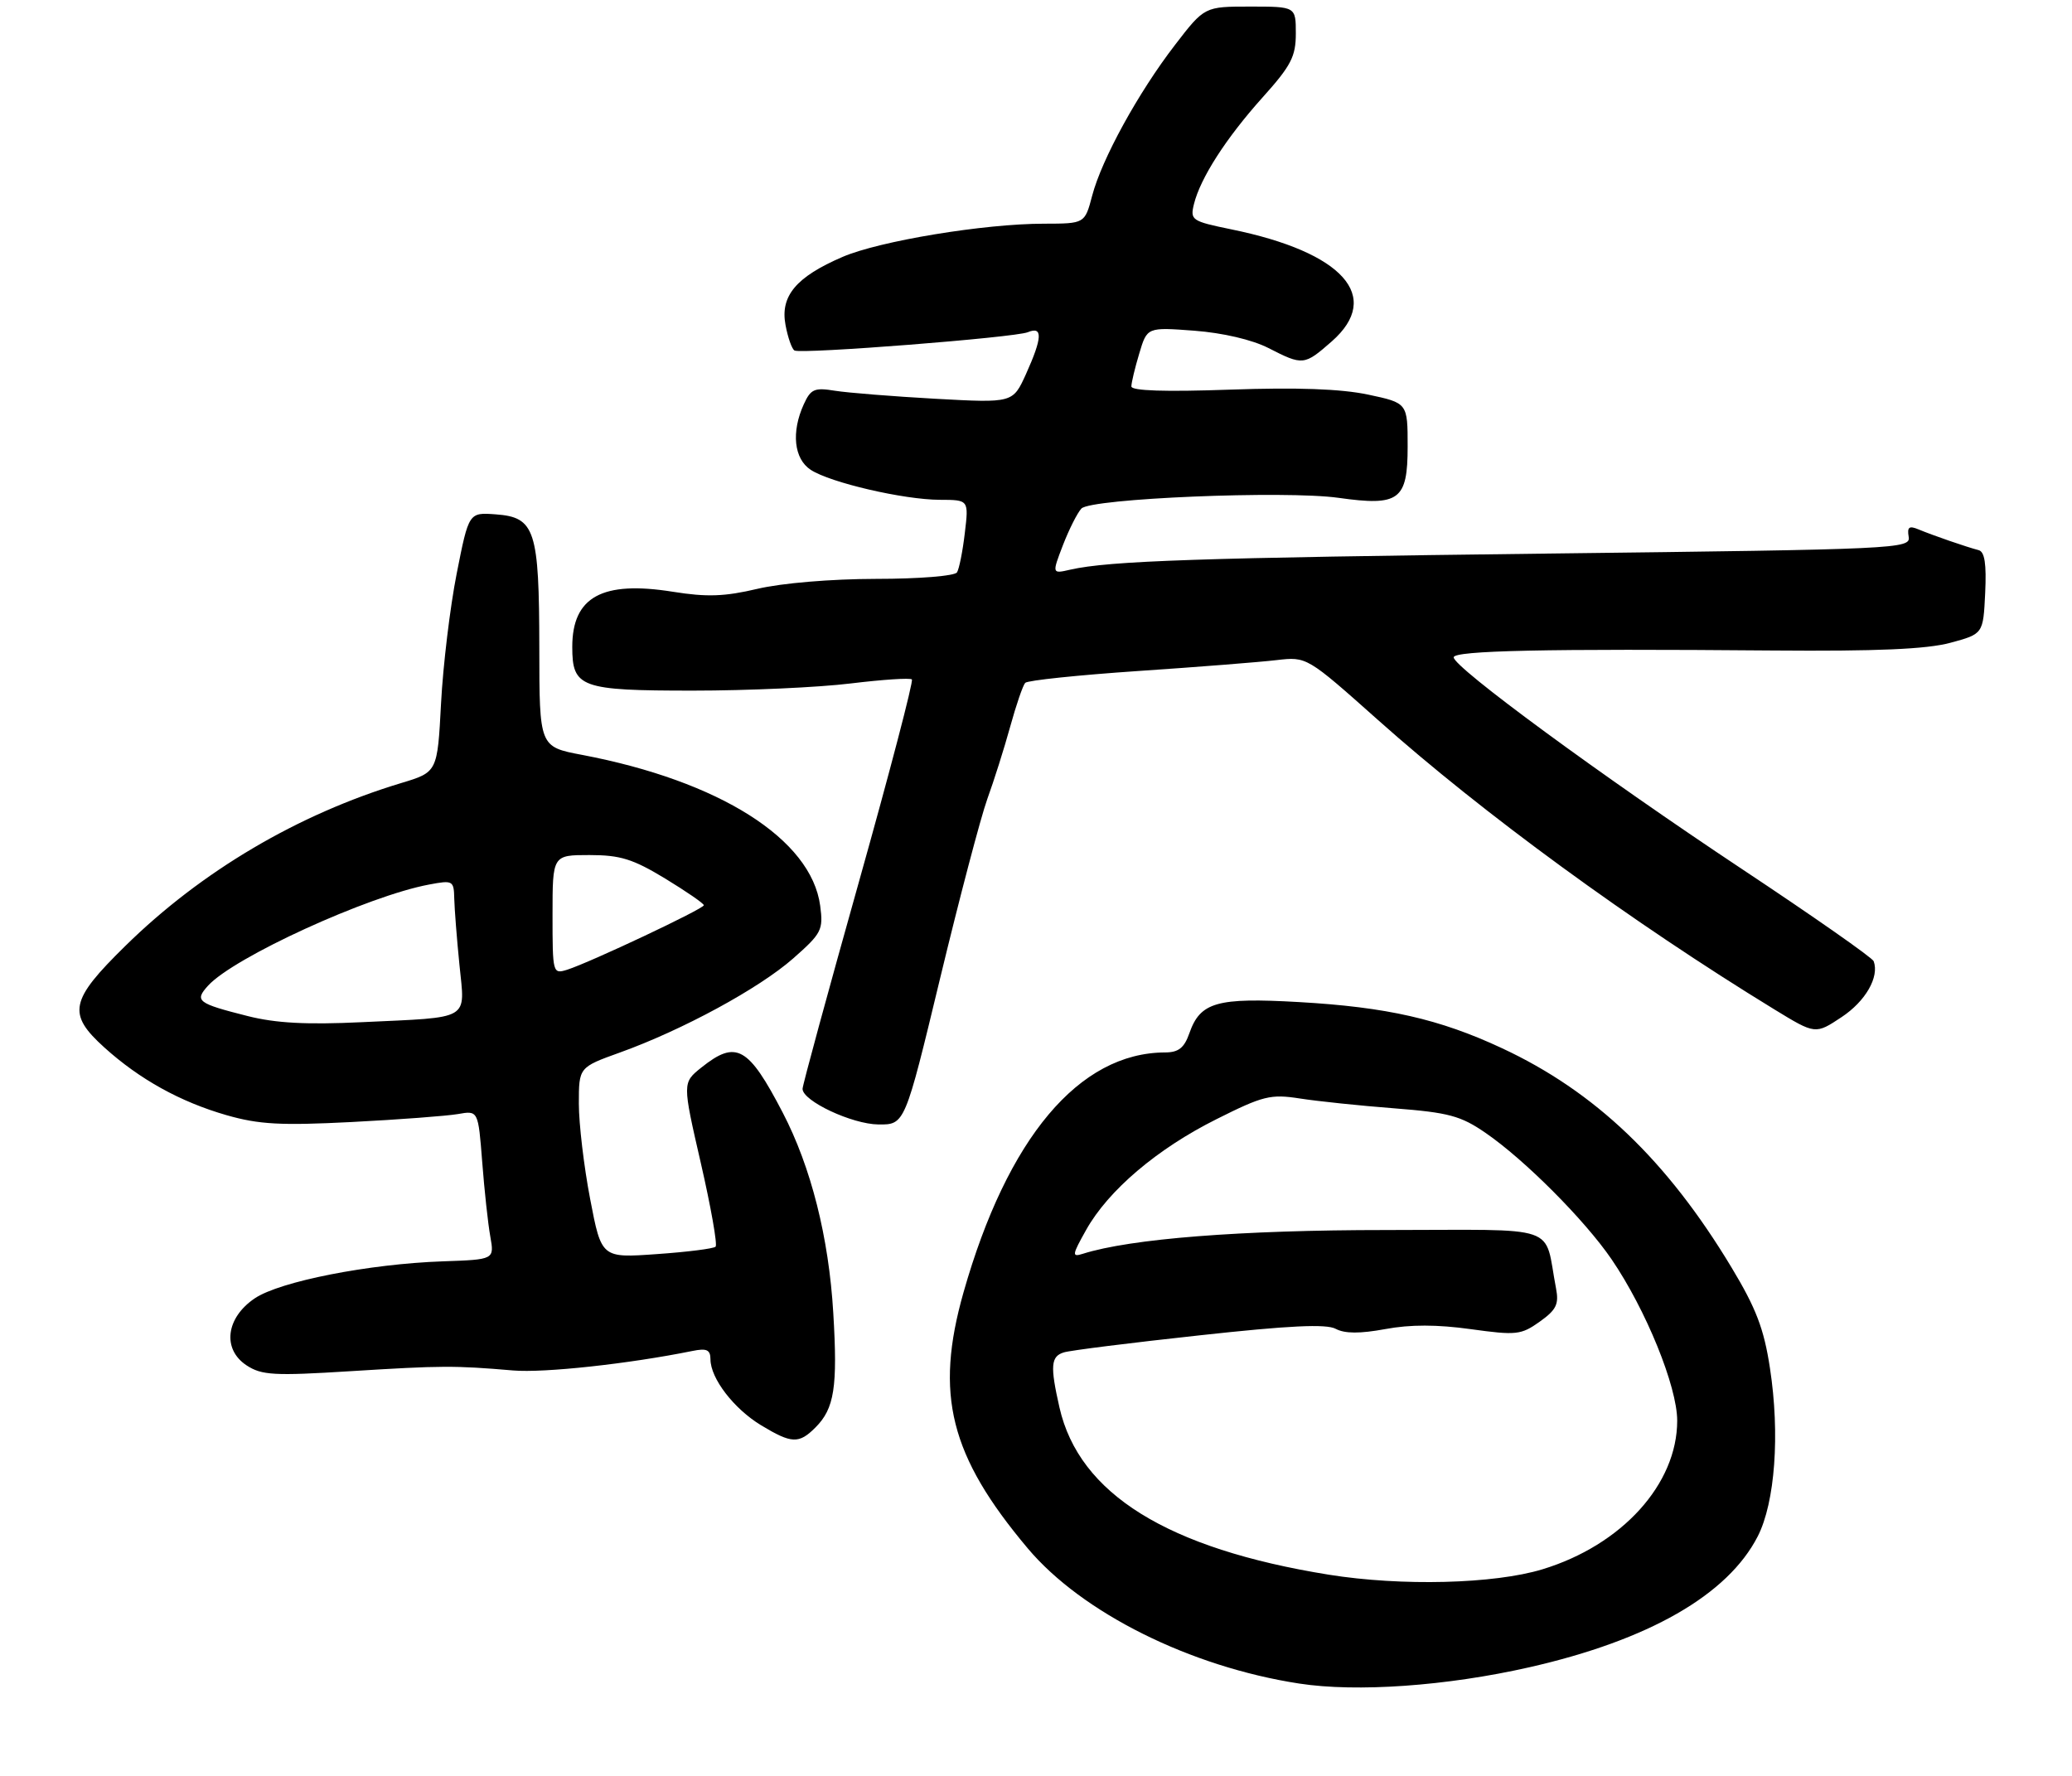<?xml version="1.0" encoding="UTF-8" standalone="no"?>
<!DOCTYPE svg PUBLIC "-//W3C//DTD SVG 1.1//EN" "http://www.w3.org/Graphics/SVG/1.1/DTD/svg11.dtd" >
<svg xmlns="http://www.w3.org/2000/svg" xmlns:xlink="http://www.w3.org/1999/xlink" version="1.1" viewBox="0 0 315 270">
 <g >
 <path fill="currentColor"
d=" M 232.49 253.49 C 250.64 249.37 262.66 242.49 267.22 233.59 C 269.86 228.43 270.62 218.04 269.08 208.00 C 268.17 202.02 266.98 198.91 263.22 192.67 C 253.42 176.40 242.48 165.95 228.33 159.36 C 218.84 154.93 210.82 153.11 197.45 152.35 C 185.01 151.64 182.47 152.36 180.82 157.08 C 180.04 159.31 179.18 160.00 177.15 160.01 C 164.06 160.03 153.15 173.01 146.48 196.49 C 142.07 212.01 144.41 221.33 156.23 235.39 C 164.48 245.21 180.96 253.42 197.50 255.96 C 206.23 257.31 219.93 256.34 232.49 253.49 Z  M 123.97 217.03 C 126.85 214.15 127.36 210.91 126.68 199.61 C 126.00 188.12 123.30 177.44 119.00 169.17 C 113.76 159.09 111.92 158.07 106.62 162.31 C 103.74 164.62 103.74 164.62 106.54 176.81 C 108.08 183.51 109.09 189.24 108.79 189.54 C 108.50 189.84 104.47 190.35 99.85 190.67 C 91.44 191.27 91.44 191.27 89.72 182.30 C 88.77 177.36 88.00 170.84 88.00 167.80 C 88.00 162.27 88.00 162.27 94.25 160.02 C 103.76 156.60 115.40 150.28 120.57 145.73 C 124.92 141.90 125.18 141.39 124.69 137.70 C 123.33 127.57 109.38 118.74 88.49 114.77 C 82.00 113.54 82.00 113.54 81.99 98.52 C 81.97 80.53 81.35 78.64 75.36 78.20 C 71.27 77.90 71.27 77.90 69.43 87.20 C 68.42 92.31 67.35 101.20 67.05 106.94 C 66.50 117.39 66.50 117.39 61.00 119.05 C 45.27 123.80 30.61 132.46 19.05 143.82 C 10.60 152.11 10.19 154.13 15.88 159.27 C 21.23 164.10 27.42 167.53 34.45 169.55 C 39.37 170.96 42.69 171.14 53.45 170.59 C 60.63 170.22 67.90 169.67 69.60 169.38 C 72.70 168.83 72.70 168.83 73.31 176.67 C 73.64 180.97 74.19 186.07 74.54 188.00 C 75.16 191.50 75.16 191.50 67.33 191.77 C 56.10 192.16 42.56 194.82 38.74 197.39 C 34.34 200.35 33.75 205.13 37.49 207.59 C 39.79 209.09 41.65 209.20 53.30 208.47 C 67.13 207.61 69.06 207.60 78.00 208.36 C 82.70 208.76 95.57 207.36 105.25 205.40 C 107.45 204.95 108.00 205.21 108.01 206.67 C 108.02 209.57 111.56 214.18 115.70 216.69 C 120.35 219.50 121.45 219.55 123.97 217.03 Z  M 142.92 148.75 C 145.87 136.51 149.10 124.25 150.09 121.50 C 151.09 118.75 152.66 113.80 153.57 110.50 C 154.48 107.20 155.51 104.19 155.86 103.82 C 156.21 103.44 163.93 102.64 173.00 102.02 C 182.07 101.41 191.56 100.66 194.08 100.36 C 198.67 99.83 198.67 99.83 209.52 109.49 C 225.45 123.69 248.04 140.18 269.74 153.46 C 275.99 157.28 275.99 157.28 279.97 154.64 C 283.61 152.23 285.73 148.54 284.85 146.14 C 284.66 145.61 275.65 139.31 264.83 132.13 C 243.48 117.96 221.00 101.45 221.00 99.94 C 221.00 98.91 235.03 98.61 269.50 98.90 C 285.34 99.03 292.90 98.70 296.50 97.73 C 301.50 96.38 301.50 96.38 301.80 90.18 C 302.01 85.73 301.73 83.88 300.80 83.64 C 299.01 83.18 293.88 81.41 291.67 80.49 C 290.24 79.89 289.92 80.13 290.17 81.61 C 290.49 83.44 288.65 83.52 235.50 84.16 C 182.38 84.80 168.64 85.26 162.71 86.61 C 159.92 87.25 159.92 87.25 161.60 82.87 C 162.53 80.47 163.79 77.97 164.40 77.32 C 165.84 75.78 195.39 74.55 203.50 75.69 C 212.72 76.99 214.00 76.04 214.00 67.90 C 214.00 61.27 214.00 61.27 207.97 59.99 C 203.83 59.12 197.22 58.88 186.97 59.24 C 177.11 59.59 172.00 59.42 172.00 58.75 C 172.00 58.19 172.54 55.93 173.20 53.74 C 174.39 49.74 174.39 49.74 181.57 50.28 C 185.92 50.61 190.35 51.65 192.83 52.91 C 198.09 55.60 198.27 55.58 202.47 51.90 C 210.22 45.08 204.18 38.34 187.19 34.87 C 181.17 33.63 180.92 33.47 181.51 31.04 C 182.49 27.07 186.38 21.02 191.92 14.84 C 196.28 9.99 197.00 8.60 197.00 5.09 C 197.00 1.00 197.00 1.00 190.06 1.00 C 183.12 1.00 183.12 1.00 178.64 6.82 C 173.05 14.08 167.51 24.17 166.04 29.75 C 164.92 34.00 164.92 34.00 158.71 34.01 C 149.62 34.01 133.71 36.64 128.09 39.06 C 121.03 42.10 118.59 45.00 119.42 49.41 C 119.78 51.35 120.40 53.09 120.79 53.29 C 121.90 53.86 154.28 51.32 156.25 50.51 C 158.56 49.55 158.48 51.33 155.97 56.89 C 153.98 61.27 153.98 61.27 142.24 60.63 C 135.78 60.27 128.90 59.72 126.95 59.41 C 123.82 58.90 123.26 59.14 122.20 61.46 C 120.27 65.69 120.70 69.76 123.25 71.43 C 126.23 73.38 137.37 75.97 142.89 75.99 C 147.28 76.00 147.28 76.00 146.68 81.02 C 146.36 83.79 145.82 86.49 145.49 87.02 C 145.15 87.57 139.70 88.01 133.19 88.01 C 126.38 88.02 118.86 88.65 115.17 89.52 C 110.17 90.70 107.48 90.80 102.30 89.97 C 91.55 88.25 87.00 90.74 87.00 98.36 C 87.00 104.54 88.27 105.00 105.32 105.00 C 113.67 105.00 124.47 104.51 129.33 103.91 C 134.19 103.32 138.37 103.04 138.63 103.30 C 138.89 103.55 135.25 117.45 130.55 134.18 C 125.85 150.91 122.00 165.03 122.01 165.55 C 122.03 167.40 129.52 170.91 133.53 170.96 C 137.56 171.00 137.56 171.00 142.92 148.75 Z  M 202.00 239.41 C 177.48 235.46 164.06 227.13 161.07 214.00 C 159.63 207.67 159.75 206.21 161.75 205.61 C 162.71 205.31 171.96 204.15 182.29 203.03 C 195.97 201.53 201.62 201.26 203.06 202.03 C 204.44 202.77 206.73 202.78 210.60 202.07 C 214.40 201.36 218.49 201.37 223.59 202.08 C 230.52 203.04 231.24 202.96 234.07 200.95 C 236.60 199.15 237.02 198.29 236.56 195.89 C 234.65 185.96 237.68 187.00 210.67 187.01 C 188.61 187.01 171.86 188.33 164.63 190.62 C 162.92 191.16 162.97 190.83 165.13 186.98 C 168.50 180.97 175.92 174.66 184.95 170.15 C 192.03 166.60 193.16 166.32 197.61 167.01 C 200.30 167.43 206.78 168.11 212.00 168.51 C 220.24 169.15 222.08 169.65 225.83 172.23 C 231.80 176.33 240.94 185.51 245.01 191.47 C 250.23 199.13 254.98 210.80 254.98 216.00 C 254.98 225.64 246.58 234.91 234.50 238.59 C 227.16 240.83 213.04 241.18 202.00 239.41 Z  M 37.66 154.48 C 30.01 152.55 29.53 152.18 31.62 149.87 C 35.52 145.56 55.95 136.21 65.25 134.48 C 68.86 133.80 69.00 133.88 69.06 136.64 C 69.10 138.21 69.45 142.74 69.85 146.70 C 70.70 155.25 71.77 154.62 55.00 155.41 C 46.62 155.81 41.92 155.56 37.66 154.48 Z  M 84.00 139.07 C 84.00 130.00 84.00 130.00 89.62 130.00 C 94.30 130.00 96.22 130.60 101.12 133.57 C 104.35 135.54 107.00 137.36 107.00 137.63 C 107.00 138.17 89.74 146.31 86.24 147.43 C 84.03 148.12 84.00 148.00 84.00 139.07 Z "/>
</g>
</svg>
